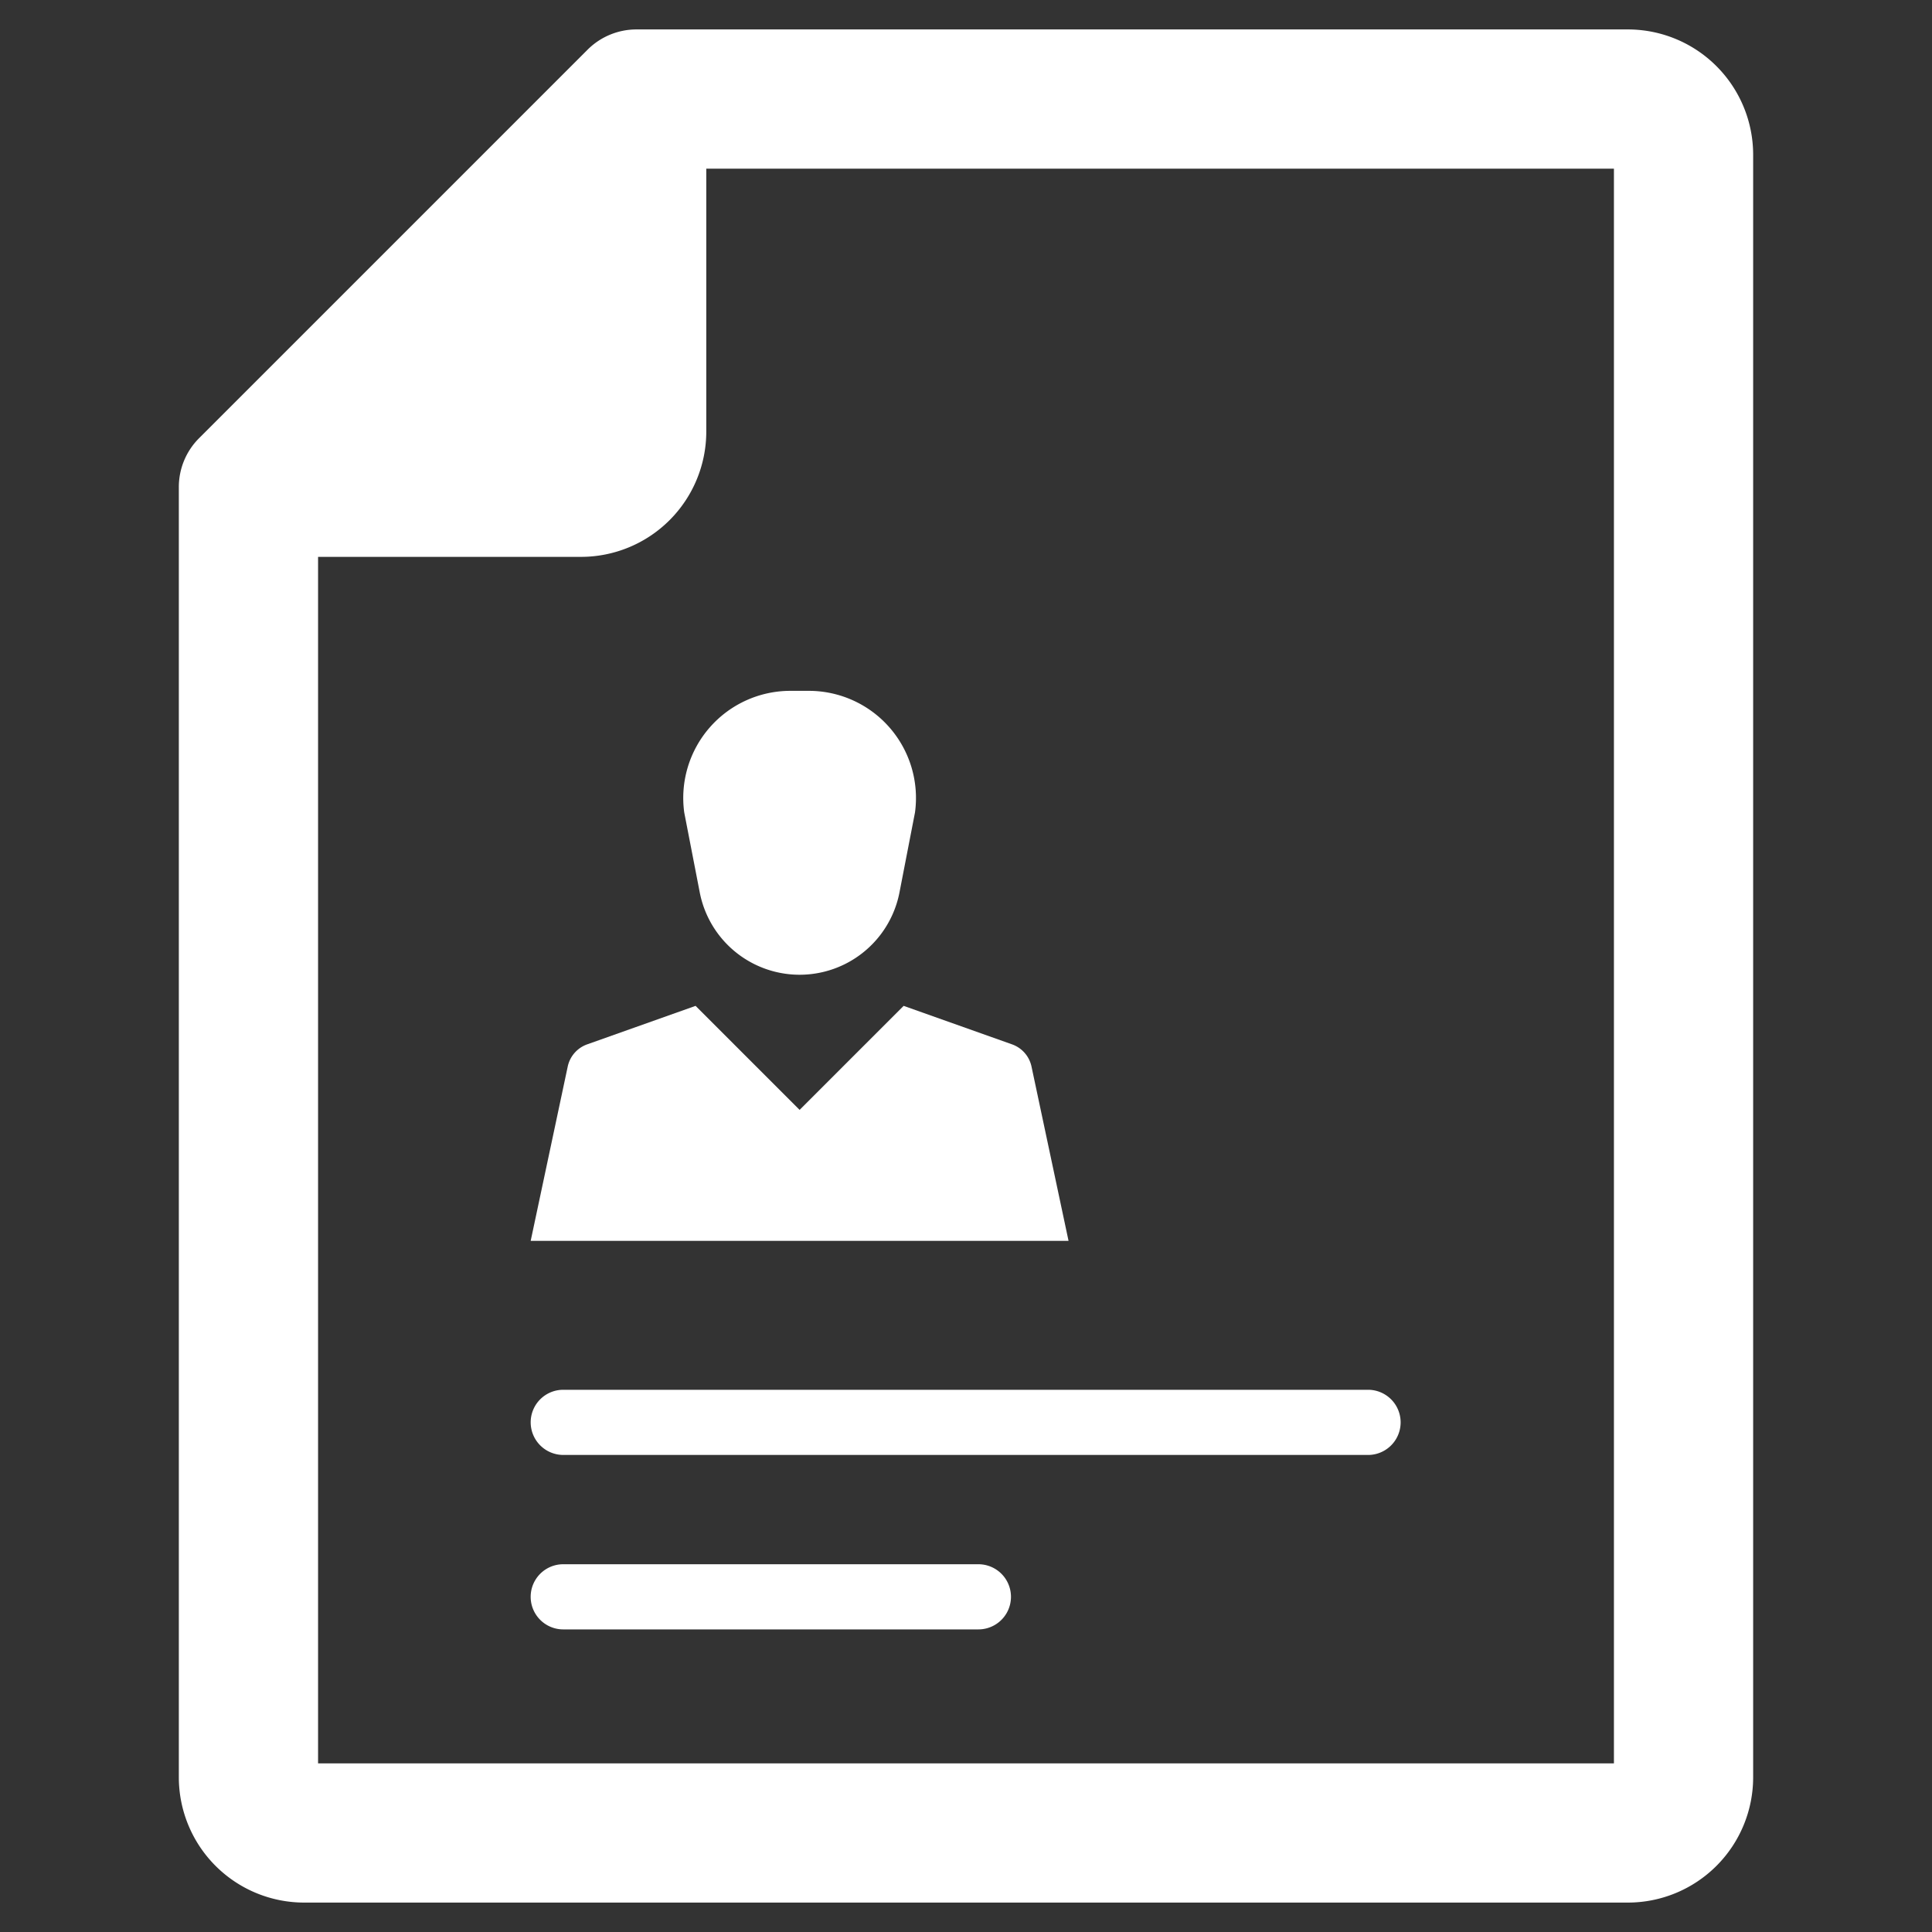 <?xml version="1.0" encoding="UTF-8" standalone="no"?> <svg id="Layer_1" data-name="Layer 1" xmlns="http://www.w3.org/2000/svg" viewBox="0 0 128 128"><rect x="0" y="0" width="128" height="128" fill="#333333" stroke="none"/><defs><style>.cls-1{fill:#FFFFFF;}.cls-2{fill:#FFFFFF;}</style></defs><title>b</title><path class="cls-1" d="M107.859,1.95h-65.678A4.582,4.582,0,0,0,38.92,3.301L13.2,29.021a4.573,4.573,0,0,0-1.352,3.261v85.474a8.306,8.306,0,0,0,8.298,8.295h87.712a8.303,8.303,0,0,0,8.293-8.295V10.247A8.305,8.305,0,0,0,107.859,1.95Zm-.932,86.469v28.41H21.073V36.894H38.498a8.304,8.304,0,0,0,8.295-8.295V11.174h60.134Z"/><path class="cls-2" d="M64.821,103.635H37.317a2.158,2.158,0,1,0,0,4.317H64.821a2.158,2.158,0,1,0,0-4.317Z"/><path class="cls-2" d="M35.159,94.235a2.163,2.163,0,0,0,2.158,2.159H90.683a2.159,2.159,0,0,0,0-4.317H37.317A2.156,2.156,0,0,0,35.159,94.235Z"/><path class="cls-2" d="M45.332,53.826l1.029,5.303a6.74,6.74,0,0,0,13.231,0l1.029-5.303a7.099,7.099,0,0,0-7.033-8.056H52.365A7.099,7.099,0,0,0,45.332,53.826Z"/><path class="cls-2" d="M52.976,73.533l-6.892-6.892-7.183,2.551a2.002,2.002,0,0,0-1.288,1.47l-2.454,11.549H70.794l-2.454-11.549a2.002,2.002,0,0,0-1.288-1.47l-7.183-2.551Z"/></svg>